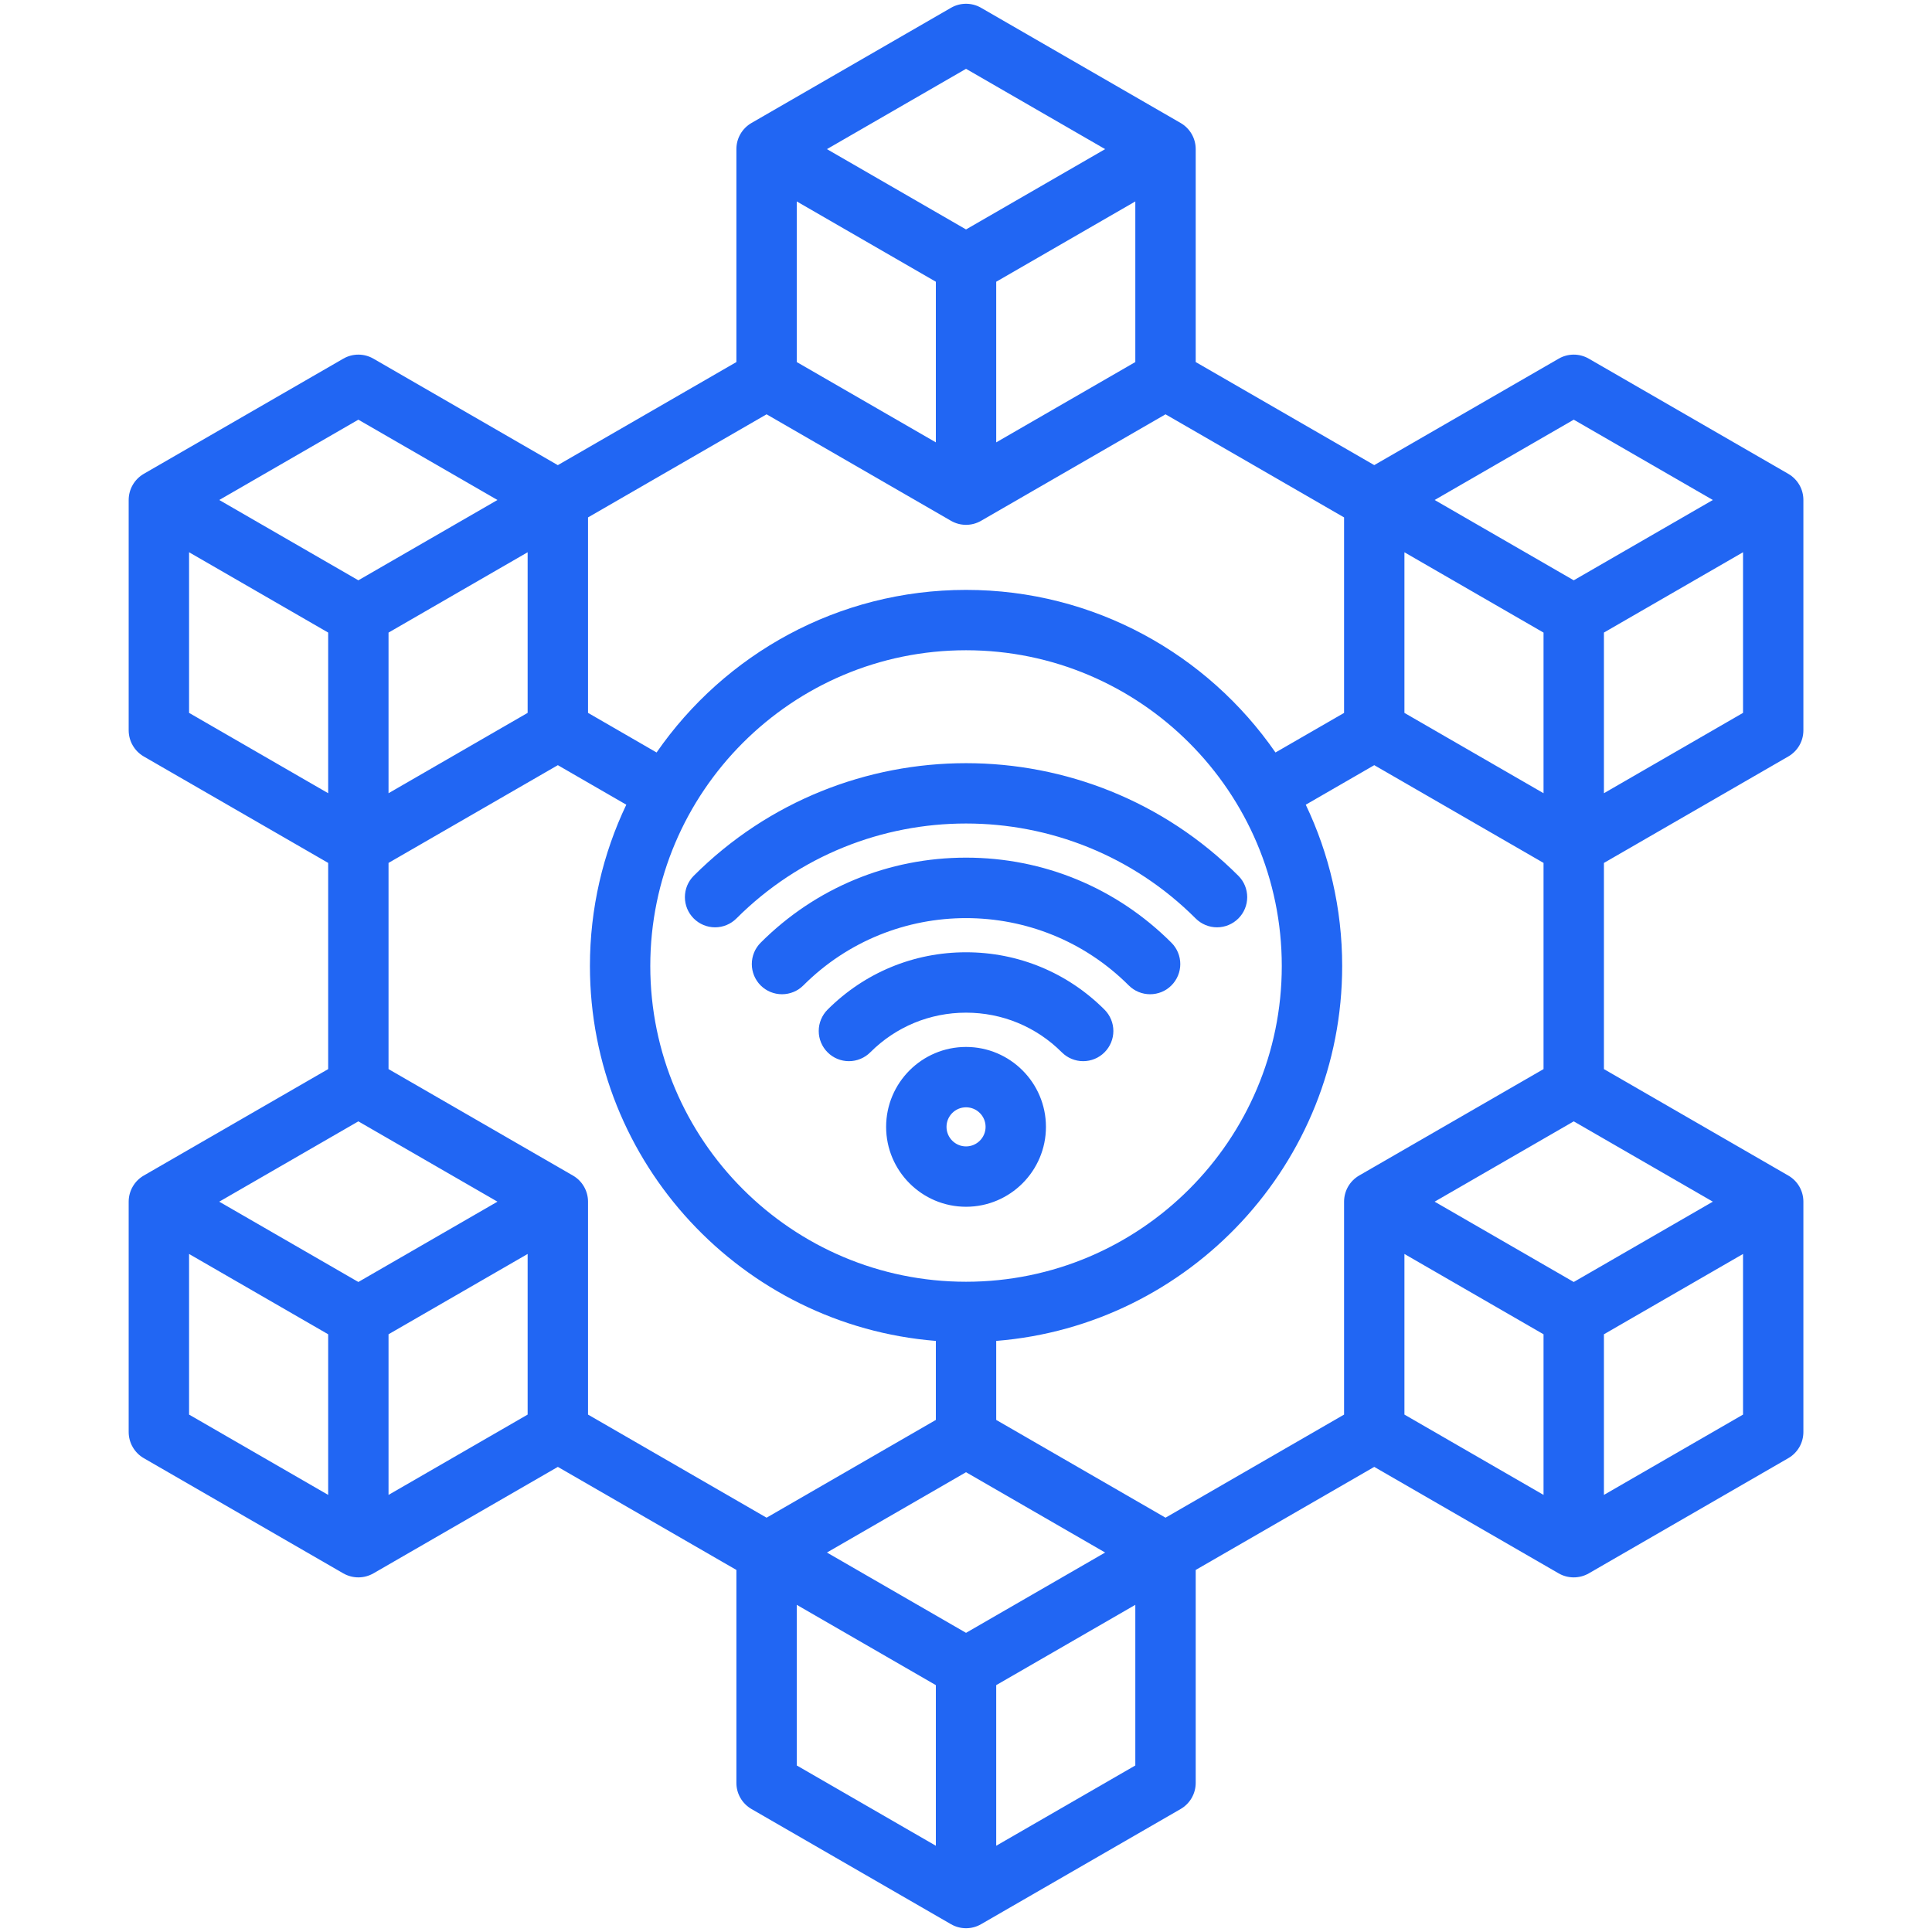 <svg width="58" height="58" viewBox="0 0 58 58" fill="none" xmlns="http://www.w3.org/2000/svg">
<path d="M53.686 22.71C53.824 22.63 53.938 22.516 54.018 22.378C54.098 22.24 54.139 22.084 54.139 21.925V15.01C54.139 14.851 54.098 14.694 54.018 14.557C53.938 14.419 53.824 14.305 53.686 14.225L47.698 10.768C47.56 10.688 47.404 10.646 47.245 10.646C47.086 10.646 46.929 10.688 46.792 10.768L41.256 13.963L35.896 10.869V4.477C35.896 4.318 35.854 4.162 35.775 4.024C35.695 3.886 35.581 3.772 35.443 3.692L29.454 0.235C29.317 0.155 29.16 0.113 29.001 0.113C28.842 0.113 28.686 0.155 28.548 0.235L22.56 3.692C22.422 3.772 22.308 3.886 22.228 4.024C22.148 4.162 22.107 4.318 22.107 4.477V10.869L16.746 13.964L11.211 10.768C11.073 10.688 10.917 10.646 10.758 10.646C10.599 10.646 10.443 10.688 10.305 10.768L4.316 14.225C4.179 14.305 4.064 14.419 3.985 14.557C3.905 14.694 3.863 14.851 3.863 15.01V21.925C3.863 22.084 3.905 22.24 3.985 22.378C4.064 22.516 4.179 22.63 4.316 22.71L9.852 25.905V32.095L4.316 35.291C4.179 35.37 4.064 35.484 3.985 35.622C3.905 35.76 3.863 35.916 3.863 36.075V42.99C3.863 43.149 3.905 43.306 3.985 43.443C4.064 43.581 4.179 43.696 4.316 43.775L10.305 47.233C10.445 47.313 10.602 47.354 10.758 47.354C10.915 47.354 11.071 47.313 11.211 47.233L16.747 44.037L22.107 47.131V53.523C22.107 53.682 22.148 53.838 22.228 53.976C22.308 54.114 22.422 54.228 22.56 54.308L28.548 57.765C28.688 57.846 28.845 57.887 29.001 57.887C29.158 57.887 29.314 57.846 29.454 57.765L35.443 54.308C35.581 54.228 35.695 54.114 35.775 53.976C35.854 53.838 35.896 53.682 35.896 53.523V47.131L41.256 44.037L46.791 47.233C46.931 47.314 47.088 47.354 47.244 47.354C47.401 47.354 47.557 47.314 47.698 47.233L53.686 43.775C53.824 43.696 53.938 43.581 54.018 43.443C54.097 43.306 54.139 43.149 54.139 42.99V36.075C54.139 35.916 54.097 35.76 54.018 35.622C53.938 35.484 53.824 35.37 53.686 35.291L48.151 32.095V25.906L53.686 22.71ZM48.151 23.813V18.99L52.327 16.579V21.401L48.151 23.813ZM47.245 38.486L43.069 36.075L47.245 33.664L51.421 36.075L47.245 38.486ZM34.99 45.562L29.907 42.627V40.255C35.711 39.792 40.293 34.921 40.293 29C40.293 27.268 39.9 25.626 39.2 24.158L41.256 22.971L46.338 25.905V32.095L40.803 35.29C40.665 35.37 40.551 35.484 40.471 35.622C40.392 35.76 40.35 35.916 40.35 36.075V42.467L34.99 45.562ZM29.001 49.019L24.825 46.608L29.001 44.197L33.177 46.608L29.001 49.019ZM17.653 42.467V36.075C17.653 35.916 17.611 35.76 17.531 35.622C17.452 35.484 17.337 35.37 17.2 35.291L11.664 32.095V25.905L16.747 22.971L18.802 24.158C18.102 25.626 17.71 27.268 17.71 29C17.71 34.921 22.291 39.792 28.095 40.255V42.627L23.013 45.562L17.653 42.467ZM10.758 38.486L6.582 36.075L10.758 33.664L14.934 36.075L10.758 38.486ZM23.013 12.438L28.548 15.634C28.688 15.715 28.845 15.756 29.001 15.756C29.158 15.756 29.314 15.715 29.454 15.634L34.99 12.438L40.35 15.533V21.402L38.291 22.59C36.252 19.643 32.848 17.709 29.001 17.709C25.154 17.709 21.751 19.643 19.711 22.59L17.653 21.401V15.533L23.013 12.438ZM28.095 8.458V13.28L23.919 10.869V6.047L28.095 8.458ZM29.907 8.458L34.083 6.047V10.869L29.907 13.28V8.458ZM46.338 18.991V23.813L42.162 21.402V16.58L46.338 18.991ZM29.001 38.479C23.774 38.479 19.522 34.227 19.522 29C19.522 23.773 23.774 19.521 29.001 19.521C34.228 19.521 38.48 23.773 38.48 29C38.48 34.227 34.228 38.479 29.001 38.479ZM11.664 23.813V18.991L15.84 16.579V21.401L11.664 23.813ZM47.245 12.599L51.421 15.01L47.245 17.421L43.069 15.01L47.245 12.599ZM29.001 2.066L33.177 4.477L29.001 6.888L24.825 4.477L29.001 2.066ZM10.758 12.599L14.934 15.01L10.758 17.421L6.582 15.01L10.758 12.599ZM5.676 21.401V16.579L9.852 18.99V23.813L5.676 21.401ZM5.676 37.645L9.852 40.056V44.878L5.676 42.467V37.645ZM11.664 44.878V40.056L15.84 37.645V42.467L11.664 44.878ZM23.919 48.178L28.095 50.589V55.411L23.919 53V48.178ZM34.084 53L29.907 55.411V50.589L34.083 48.178V53H34.084ZM42.162 37.645L46.338 40.056V44.878L42.162 42.467V37.645ZM48.151 44.878V40.056L52.327 37.645V42.467L48.151 44.878ZM22.108 27.573C21.938 27.743 21.707 27.839 21.467 27.839C21.226 27.839 20.996 27.743 20.826 27.573C20.656 27.403 20.561 27.173 20.561 26.933C20.561 26.692 20.656 26.462 20.826 26.292C25.334 21.784 32.669 21.784 37.177 26.292C37.347 26.462 37.442 26.692 37.442 26.933C37.442 27.173 37.347 27.403 37.177 27.573C37.007 27.743 36.776 27.839 36.536 27.839C36.296 27.839 36.065 27.743 35.895 27.573C32.094 23.772 25.909 23.772 22.108 27.573ZM35.167 28.301C35.337 28.471 35.433 28.701 35.433 28.942C35.433 29.182 35.337 29.413 35.167 29.583C34.998 29.753 34.767 29.848 34.527 29.848C34.286 29.848 34.056 29.753 33.886 29.583C31.192 26.889 26.81 26.889 24.117 29.583C23.947 29.753 23.716 29.848 23.476 29.848C23.236 29.848 23.005 29.753 22.835 29.583C22.665 29.413 22.57 29.182 22.57 28.942C22.57 28.701 22.665 28.471 22.835 28.301C24.482 26.654 26.672 25.747 29.002 25.747C31.331 25.747 33.52 26.654 35.167 28.301ZM33.158 30.31C33.328 30.48 33.424 30.711 33.424 30.951C33.424 31.191 33.328 31.422 33.158 31.592C32.988 31.762 32.758 31.857 32.517 31.857C32.277 31.857 32.047 31.762 31.877 31.592C31.109 30.824 30.088 30.401 29.001 30.401C27.915 30.401 26.894 30.824 26.126 31.592C26.042 31.676 25.942 31.743 25.832 31.788C25.722 31.834 25.604 31.857 25.485 31.857C25.366 31.857 25.248 31.834 25.138 31.788C25.029 31.743 24.929 31.676 24.845 31.592C24.76 31.508 24.694 31.408 24.648 31.298C24.602 31.188 24.579 31.07 24.579 30.951C24.579 30.832 24.602 30.714 24.648 30.604C24.694 30.494 24.76 30.394 24.844 30.31C25.955 29.2 27.431 28.588 29.001 28.588C30.572 28.588 32.048 29.2 33.158 30.31ZM29.001 31.43C27.678 31.43 26.602 32.506 26.602 33.829C26.602 35.152 27.678 36.228 29.001 36.228C30.324 36.228 31.4 35.152 31.4 33.829C31.4 32.506 30.324 31.43 29.001 31.43ZM29.001 34.416C28.678 34.416 28.415 34.152 28.415 33.829C28.415 33.505 28.678 33.242 29.001 33.242C29.325 33.242 29.588 33.505 29.588 33.829C29.588 34.152 29.325 34.416 29.001 34.416Z" fill="#2166F3"/>
</svg>
